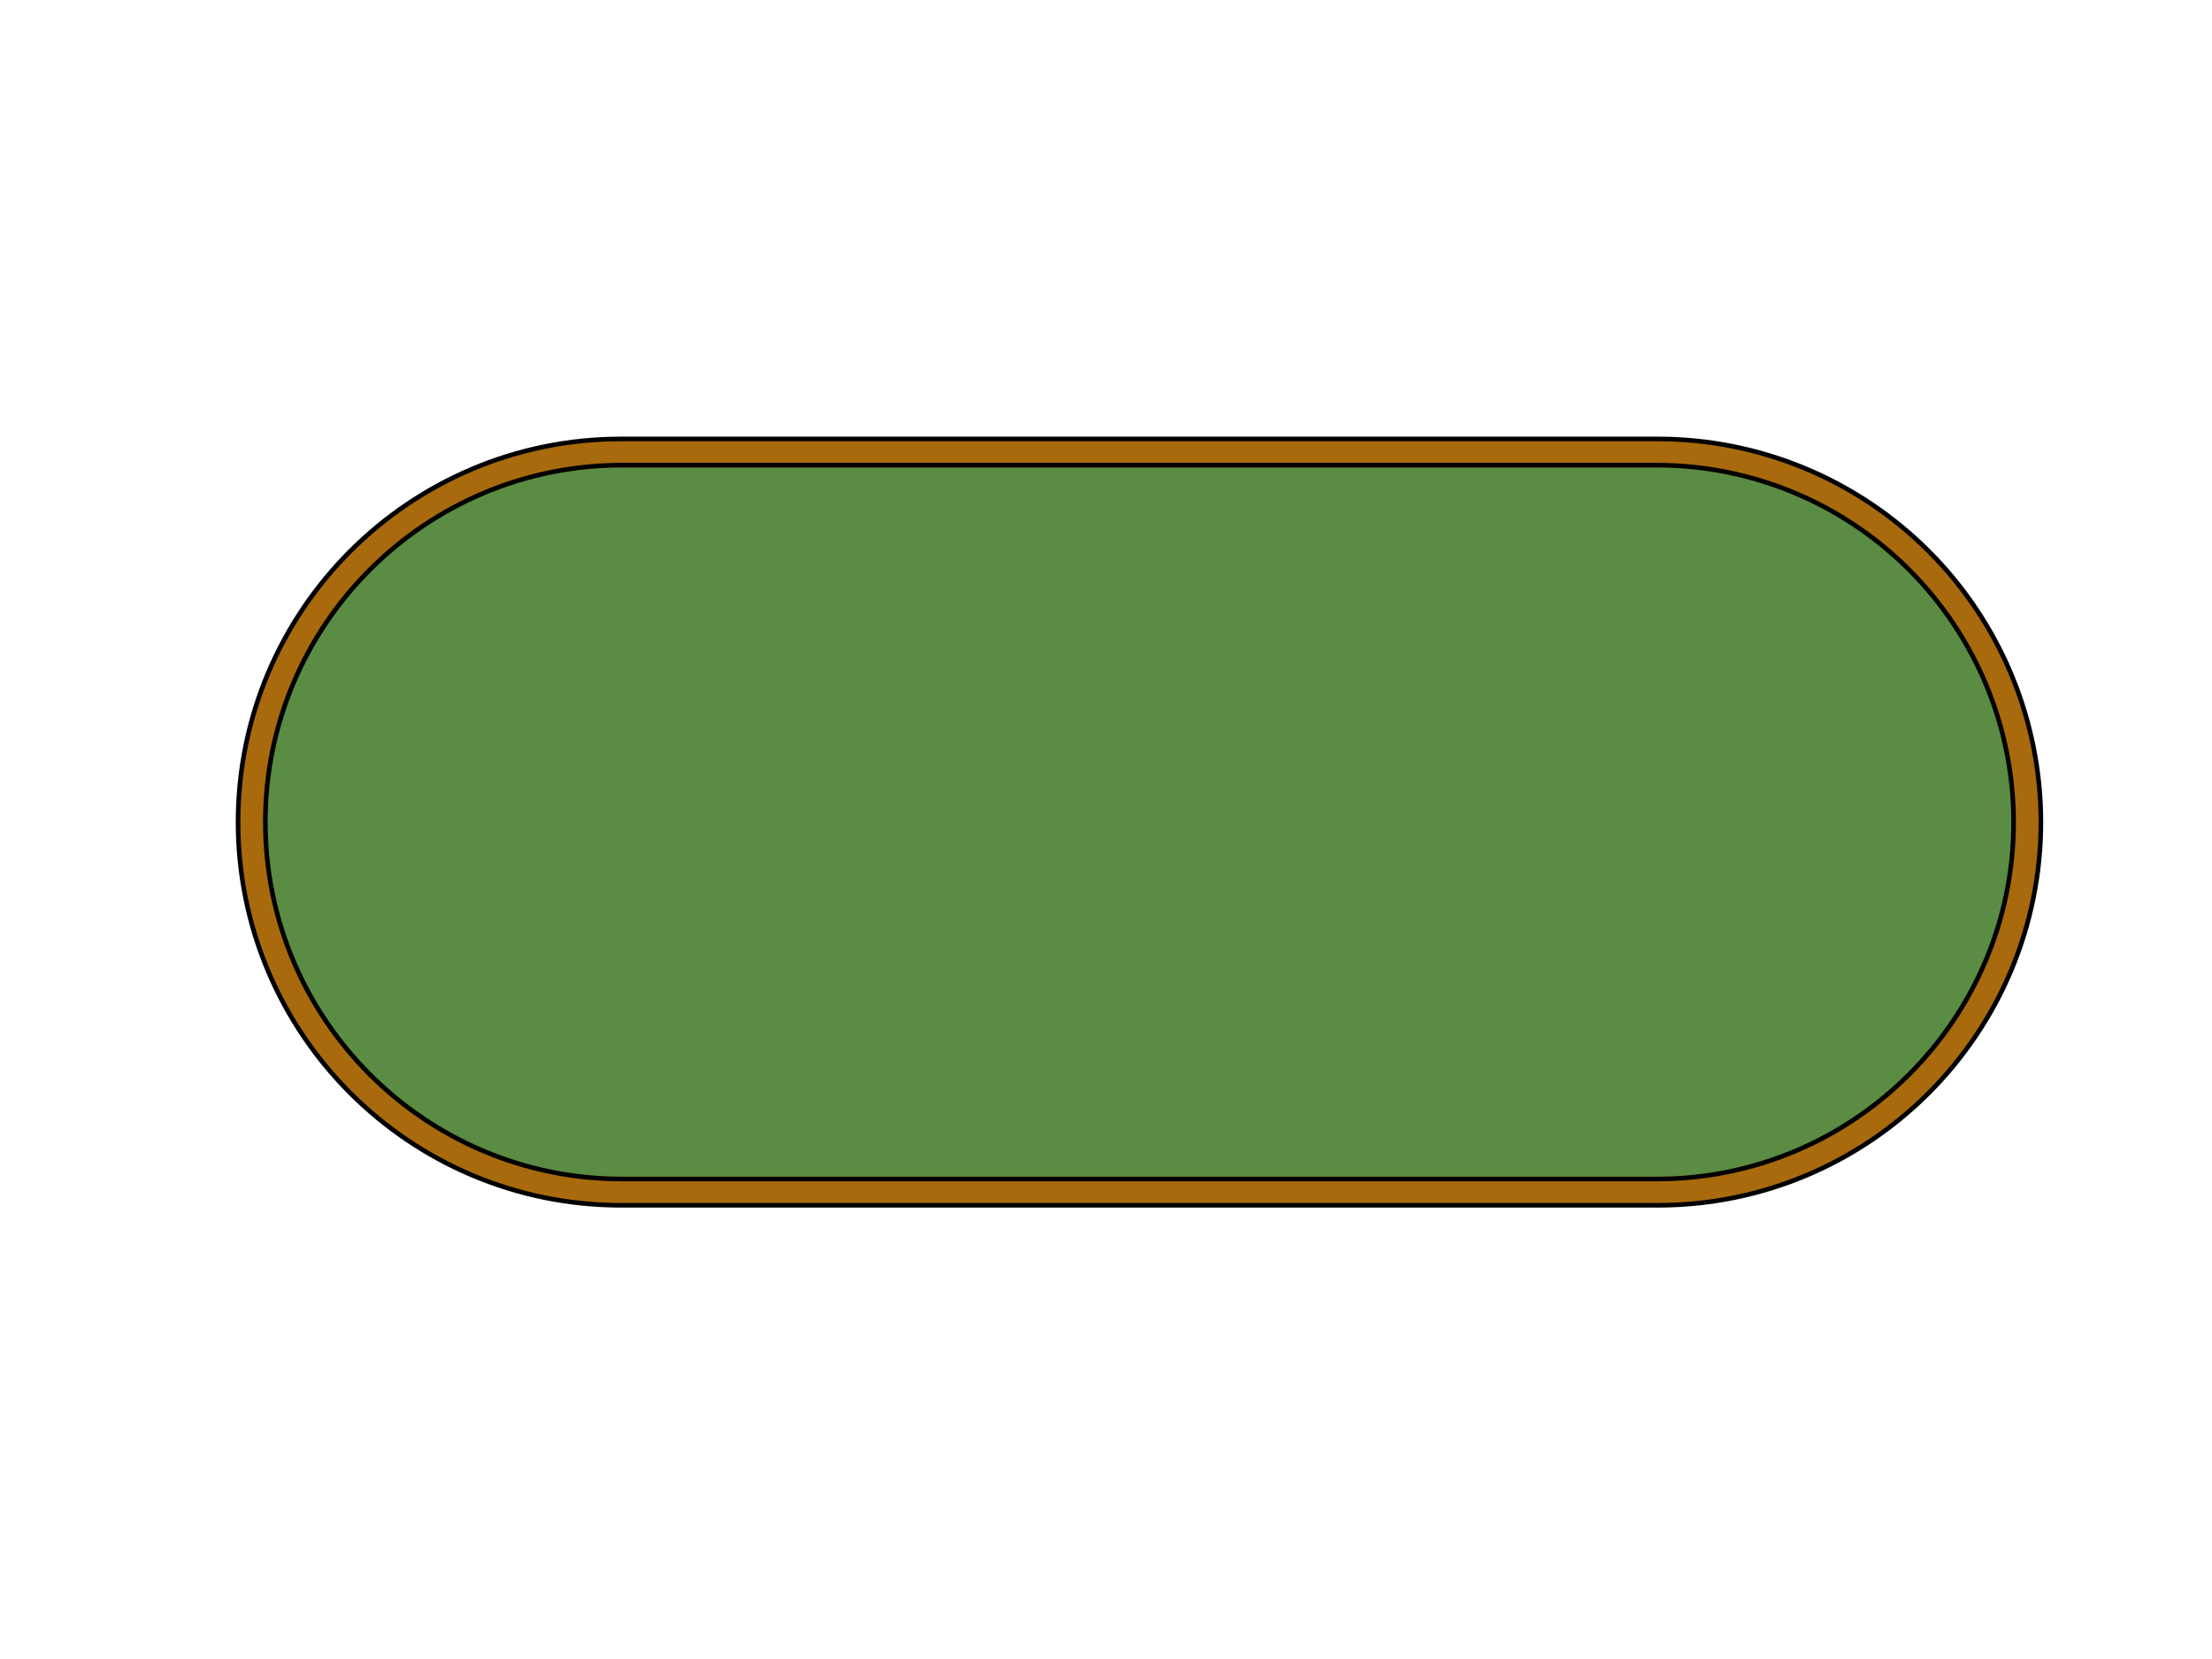 <svg version="1.1" viewBox="0.0 0.0 960.0 720.0" fill="none" stroke="none" stroke-linecap="square" stroke-miterlimit="10" xmlns:xlink="http://www.w3.org/1999/xlink" xmlns="http://www.w3.org/2000/svg"><clipPath id="p.0"><path d="m0 0l960.0 0l0 720.0l-960.0 0l0 -720.0z" clip-rule="nonzero"/></clipPath><g clip-path="url(#p.0)"><path fill="#000000" fill-opacity="0.0" d="m0 0l960.0 0l0 720.0l-960.0 0z" fill-rule="evenodd"/><path fill="#5a8c44" d="m108.698 356.78l0 0c0 -88.27 71.557 -159.827 159.827 -159.827l452 0l0 0c42.389 0 83.041 16.839 113.015 46.812c29.973 29.973 46.812 70.626 46.812 113.015l0 0l0 0c0 88.27 -71.557 159.827 -159.827 159.827l-452 0c-88.27 0 -159.827 -71.557 -159.827 -159.827z" fill-rule="evenodd"/><path stroke="#a86a0c" stroke-width="12.0" stroke-linejoin="round" stroke-linecap="butt" d="m108.698 356.78l0 0c0 -88.27 71.557 -159.827 159.827 -159.827l452 0l0 0c42.389 0 83.041 16.839 113.015 46.812c29.973 29.973 46.812 70.626 46.812 113.015l0 0l0 0c0 88.27 -71.557 159.827 -159.827 159.827l-452 0c-88.27 0 -159.827 -71.557 -159.827 -159.827z" fill-rule="evenodd"/><path fill="#000000" fill-opacity="0.0" d="m115.157 356.78l0 0c0 -85.556 69.357 -154.913 154.913 -154.913l448.913 0l0 0c41.086 0 80.488 16.321 109.54 45.373c29.052 29.052 45.373 68.455 45.373 109.54l0 0l0 0c0 85.556 -69.357 154.913 -154.913 154.913l-448.913 0c-85.556 0 -154.913 -69.357 -154.913 -154.913z" fill-rule="evenodd"/><path stroke="#000000" stroke-width="2.0" stroke-linejoin="round" stroke-linecap="butt" d="m115.157 356.78l0 0c0 -85.556 69.357 -154.913 154.913 -154.913l448.913 0l0 0c41.086 0 80.488 16.321 109.54 45.373c29.052 29.052 45.373 68.455 45.373 109.54l0 0l0 0c0 85.556 -69.357 154.913 -154.913 154.913l-448.913 0c-85.556 0 -154.913 -69.357 -154.913 -154.913z" fill-rule="evenodd"/><path fill="#000000" fill-opacity="0.0" d="m103.318 356.793l0 0c0 -91.845 74.455 -166.299 166.299 -166.299l449.827 0l0 0c44.105 0 86.404 17.521 117.591 48.708c31.187 31.187 48.708 73.486 48.708 117.591l0 0l0 0c0 91.845 -74.455 166.299 -166.299 166.299l-449.827 0c-91.845 0 -166.299 -74.455 -166.299 -166.299z" fill-rule="evenodd"/><path stroke="#000000" stroke-width="2.0" stroke-linejoin="round" stroke-linecap="butt" d="m103.318 356.793l0 0c0 -91.845 74.455 -166.299 166.299 -166.299l449.827 0l0 0c44.105 0 86.404 17.521 117.591 48.708c31.187 31.187 48.708 73.486 48.708 117.591l0 0l0 0c0 91.845 -74.455 166.299 -166.299 166.299l-449.827 0c-91.845 0 -166.299 -74.455 -166.299 -166.299z" fill-rule="evenodd"/></g></svg>